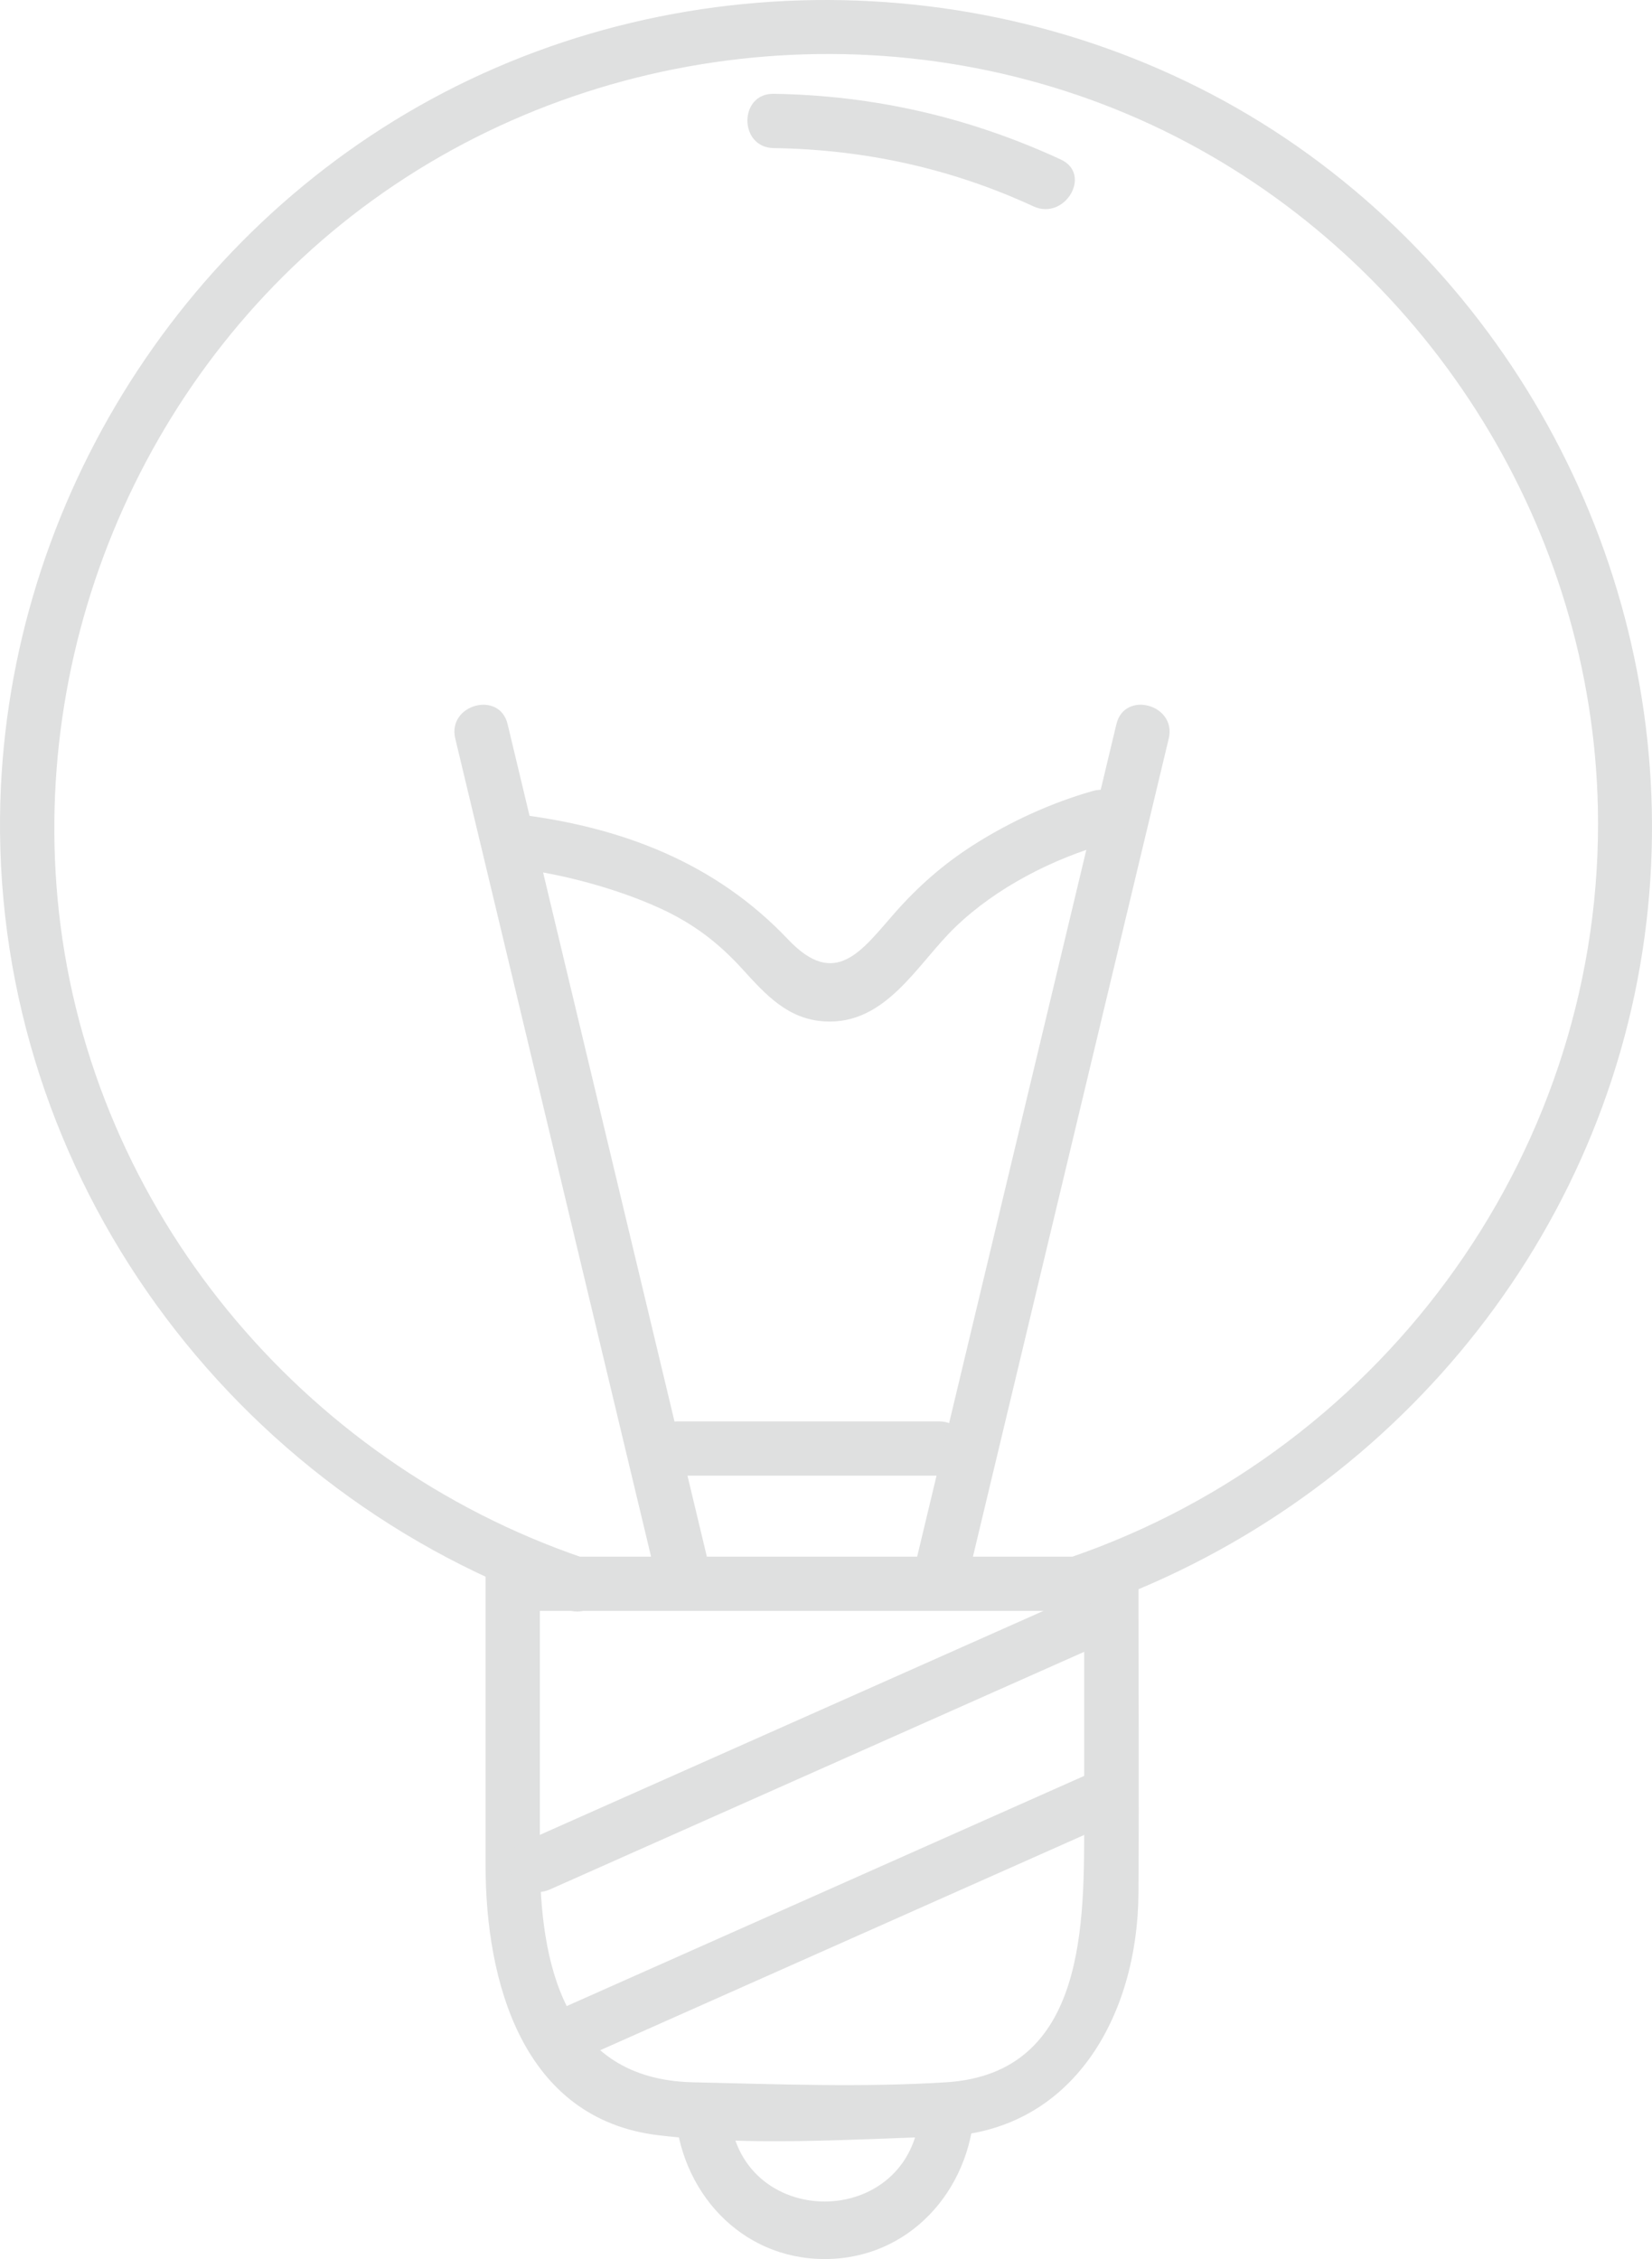<?xml version="1.0" encoding="utf-8"?>
<!-- Generator: Adobe Illustrator 17.0.0, SVG Export Plug-In . SVG Version: 6.00 Build 0)  -->
<!DOCTYPE svg PUBLIC "-//W3C//DTD SVG 1.1//EN" "http://www.w3.org/Graphics/SVG/1.1/DTD/svg11.dtd">
<svg version="1.1" id="Слой_1" xmlns="http://www.w3.org/2000/svg" xmlns:xlink="http://www.w3.org/1999/xlink" x="0px" y="0px"
	 width="136.969px" height="187.322px" viewBox="0 0 136.969 187.322" enable-background="new 0 0 136.969 187.322"
	 xml:space="preserve">
<g>
	<path fill="#dfe0e0" d="M48.31,129.161c-23.329-7.976-40.698-28.866-43.423-53.522
		c-2.553-23.098,7.808-46.348,26.895-59.67c19.501-13.61,45.702-15.324,66.723-4.107c20.271,10.816,33.497,32.139,33.977,55.141
		c0.582,27.954-17.448,53.147-43.795,62.157c-2.725,0.931-1.555,5.28,1.196,4.339c24.621-8.419,42.948-29.915,46.473-55.841
		c3.392-24.947-7.484-50.037-27.809-64.816C87.82-2.229,59.483-4.142,36.8,7.672C14.61,19.23,0.263,42.706,0.004,67.705
		c-0.309,29.77,19.129,56.229,47.11,65.795C49.86,134.439,51.039,130.094,48.31,129.161"/>
	<path fill="#dfe0e0" d="M89.89,130.34v20.279c0,8.69,0.281,21.307-11.444,22.047
		c-6.908,0.436-14.072,0.157-20.992,0c-10.779-0.244-12.696-9.955-12.696-18.742V130.34c0-2.896-4.5-2.9-4.5,0v24.309
		c0,9.612,3.022,21.062,14.347,22.41c7.563,0.901,15.802,0.345,23.406,0.107c11.004-0.344,16.313-10.108,16.379-20.147
		c0.058-8.892,0-17.787,0-26.679C94.39,127.444,89.89,127.44,89.89,130.34"/>
	<path fill="#dfe0e0" d="M42.648,133.58h48.517c2.896,0,2.901-4.5,0-4.5H42.648
		C39.752,129.08,39.748,133.58,42.648,133.58"/>
	<path fill="#dfe0e0" d="M56.159,122.363H77.86c2.895,0,2.9-4.5,0-4.5H56.159
		C53.263,117.863,53.259,122.363,56.159,122.363"/>
	<path fill="#dfe0e0" d="M45.591,156.677c14.968-6.658,29.935-13.317,44.903-19.975
		c2.641-1.175,0.354-5.054-2.271-3.886c-14.968,6.659-29.936,13.317-44.903,19.975C40.679,153.966,42.965,157.845,45.591,156.677"/>
	<path fill="#dfe0e0" d="M47.329,171.09c14.968-6.658,29.935-13.317,44.903-19.975
		c2.641-1.175,0.354-5.054-2.271-3.886c-14.968,6.659-29.936,13.317-44.903,19.975C42.417,168.379,44.703,172.258,47.329,171.09"/>
	<path fill="#dfe0e0" d="M37.746,61.241l16.916,70.685c0.674,2.816,5.014,1.624,4.339-1.196
		c-5.638-23.562-11.277-47.123-16.916-70.685C41.412,57.23,37.071,58.421,37.746,61.241"/>
	<path fill="#dfe0e0" d="M92.563,60.045c-5.639,23.562-11.277,47.124-16.916,70.685
		c-0.674,2.815,3.665,4.016,4.339,1.197l16.916-70.686C97.576,58.426,93.238,57.225,92.563,60.045"/>
	<path fill="#dfe0e0" d="M76.282,174.917c-0.548,10.169-15.262,10.191-15.811,0
		c-0.155-2.88-4.656-2.899-4.5,0c0.362,6.726,5.396,12.406,12.405,12.406c7.009,0,12.044-5.68,12.406-12.406
		C80.938,172.023,76.437,172.032,76.282,174.917"/>
	<path fill="#dfe0e0" d="M64.142,12.28c7.526,0.114,14.703,1.673,21.54,4.832
		c2.611,1.207,4.9-2.67,2.271-3.885c-7.562-3.495-15.48-5.321-23.811-5.447C61.245,7.736,61.244,12.236,64.142,12.28"/>
	<path fill="#dfe0e0" d="M42.851,72.012c3.722,0.453,8.249,1.648,11.857,3.297
		c2.761,1.262,4.854,2.854,6.873,5.078c1.913,2.105,3.737,4.124,6.77,4.308c5.13,0.311,7.698-4.785,10.868-7.833
		c3.403-3.272,8.062-5.654,12.593-6.936c2.782-0.787,1.599-5.13-1.197-4.339c-3.464,0.98-6.902,2.562-9.927,4.493
		c-2.454,1.566-4.574,3.427-6.493,5.609c-2.758,3.137-4.924,6.357-8.845,2.218c-6.051-6.385-13.807-9.337-22.499-10.395
		C39.983,67.163,40.008,71.666,42.851,72.012"/>
</g>
</svg>
